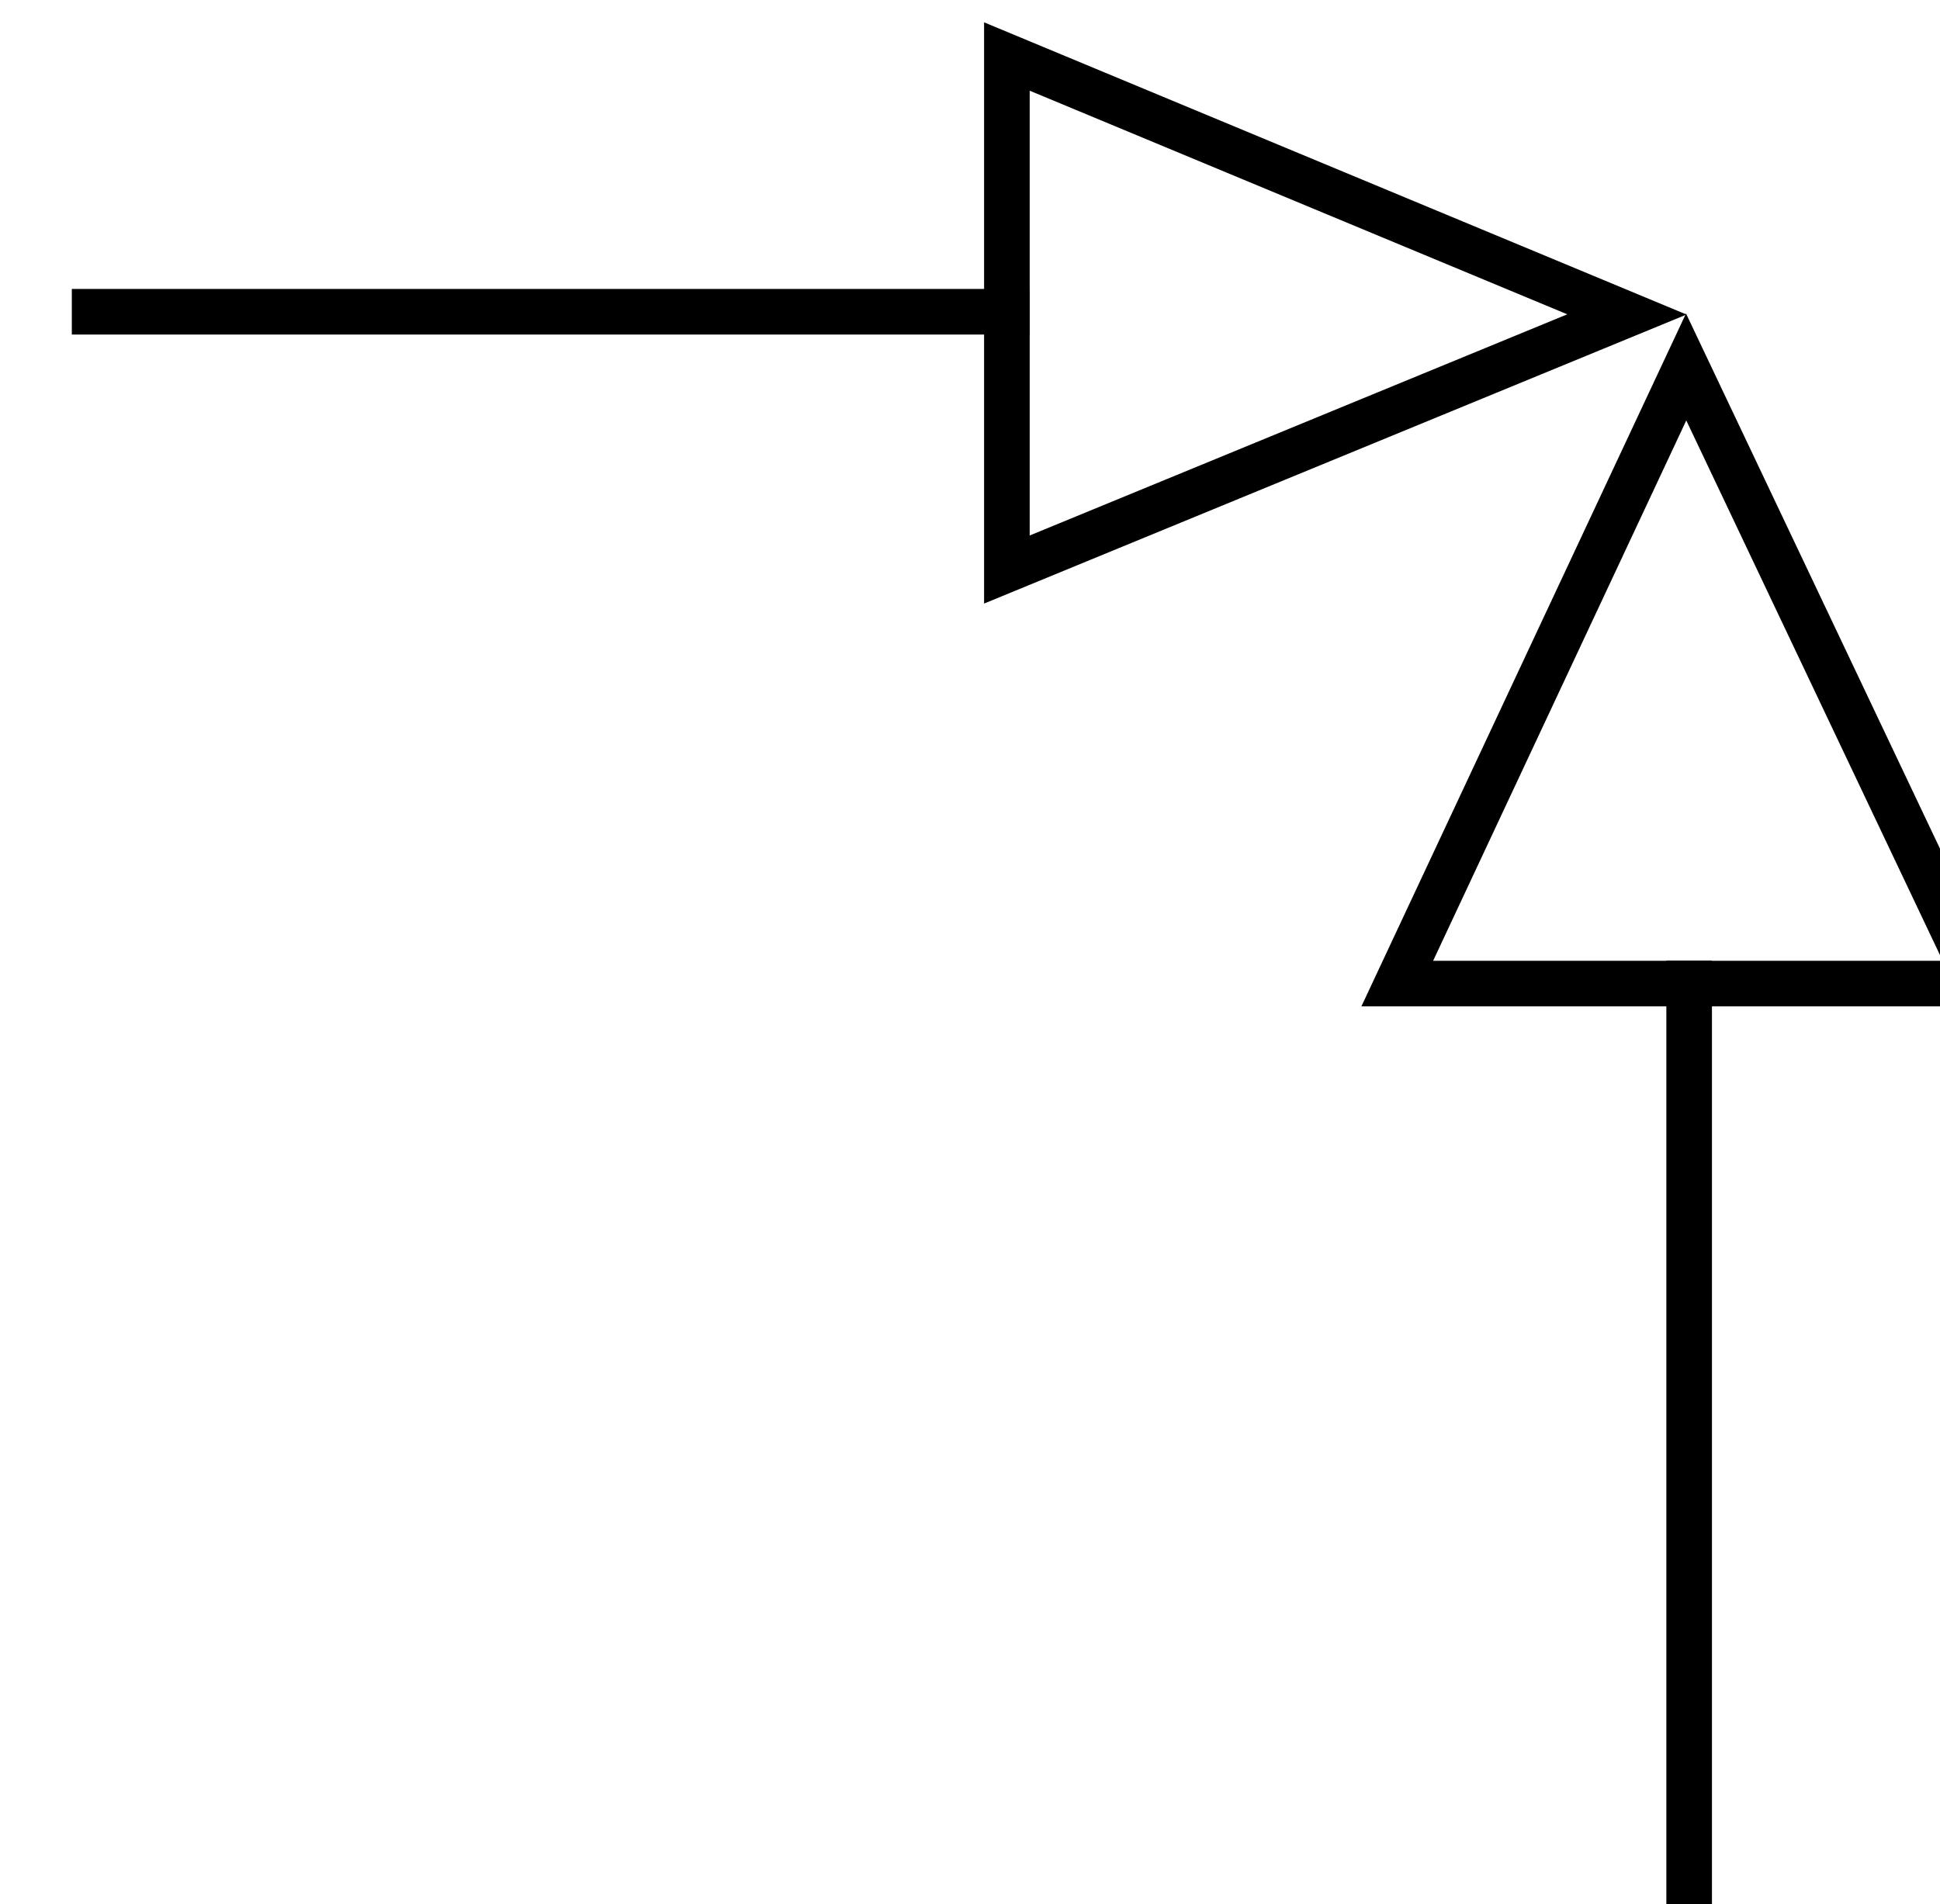 <?xml version="1.0" encoding="UTF-8" standalone="no"?>
<!-- Created with Inkscape (http://www.inkscape.org/) -->

<svg
   width="11.272mm"
   height="11.066mm"
   viewBox="0 0 11.272 11.066"
   version="1.1"
   id="svg466"
   inkscape:version="1.2.2 (732a01da63, 2022-12-09)"
   sodipodi:docname="Angle Valve.svg"
   xmlns:inkscape="http://www.inkscape.org/namespaces/inkscape"
   xmlns:sodipodi="http://sodipodi.sourceforge.net/DTD/sodipodi-0.dtd"
   xmlns="http://www.w3.org/2000/svg"
   xmlns:svg="http://www.w3.org/2000/svg">
  <sodipodi:namedview
     id="namedview468"
     pagecolor="#ffffff"
     bordercolor="#000000"
     borderopacity="0.25"
     inkscape:showpageshadow="2"
     inkscape:pageopacity="0.0"
     inkscape:pagecheckerboard="0"
     inkscape:deskcolor="#d1d1d1"
     inkscape:document-units="mm"
     showgrid="false"
     inkscape:zoom="0.79285915"
     inkscape:cx="43.513404"
     inkscape:cy="22.072016"
     inkscape:window-width="1920"
     inkscape:window-height="1051"
     inkscape:window-x="-9"
     inkscape:window-y="-9"
     inkscape:window-maximized="1"
     inkscape:current-layer="layer1" />
  <defs
     id="defs463" />
  <g
     inkscape:label="Layer 1"
     inkscape:groupmode="layer"
     id="layer1"
     transform="translate(-93.809,-142.967)">
    <g
       id="g5292"
       transform="matrix(0.265,0,0,0.265,-171.084,60.52)">
      <path
         sodipodi:nodetypes="cccc"
         inkscape:connector-curvature="0"
         id="path5232"
         d="m 1021.673,323.61 v -11.25 l 13.594,5.656 z"
         style="fill:none;fill-rule:evenodd;stroke:#000000;stroke-width:1px;stroke-linecap:butt;stroke-linejoin:miter;stroke-opacity:1" />
      <path
         inkscape:connector-curvature="0"
         id="path5234"
         d="m 1022.171,317.957 h -0.5 -20.5"
         style="fill:none;fill-rule:evenodd;stroke:#000000;stroke-width:1px;stroke-linecap:butt;stroke-linejoin:miter;stroke-opacity:1" />
      <path
         sodipodi:nodetypes="cccc"
         inkscape:connector-curvature="0"
         id="path5230"
         d="m 1030.232,332.69 h 12.75 l -6.416,-13.522 z"
         style="fill:none;fill-rule:evenodd;stroke:#000000;stroke-width:1px;stroke-linecap:butt;stroke-linejoin:miter;stroke-opacity:1" />
      <path
         inkscape:connector-curvature="0"
         id="path5236"
         d="m 1036.632,332.186 v 21.25"
         style="fill:none;fill-rule:evenodd;stroke:#000000;stroke-width:1px;stroke-linecap:butt;stroke-linejoin:miter;stroke-opacity:1" />
    </g>
  </g>
</svg>
